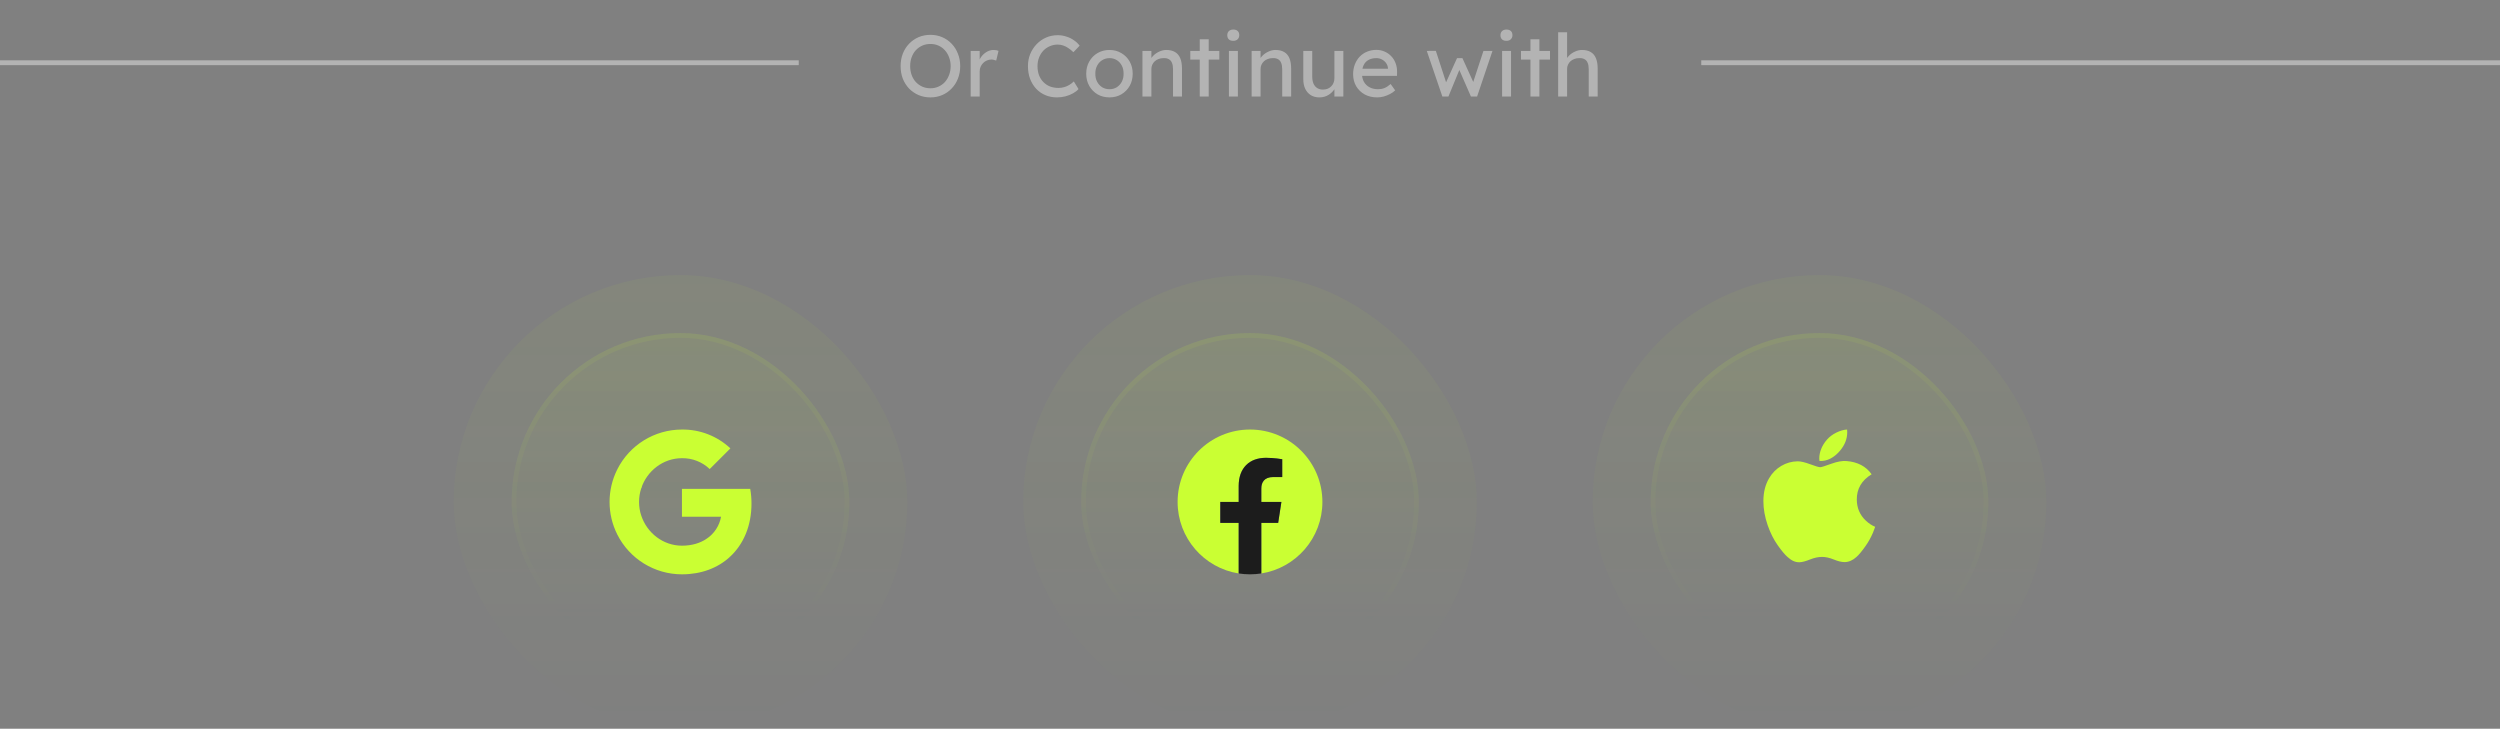 <svg width="518" height="151" viewBox="0 0 518 151" fill="none" xmlns="http://www.w3.org/2000/svg">
<rect x="0" y="0" width="518" height="151" fill="#808080" stroke="none"/>
<line y1="13" x2="165.5" y2="13" stroke="#B3B3B3"/>
<path d="M192.781 20.18C191.893 20.18 191.071 20.018 190.315 19.694C189.571 19.37 188.917 18.92 188.353 18.344C187.801 17.756 187.369 17.072 187.057 16.292C186.757 15.5 186.607 14.636 186.607 13.7C186.607 12.764 186.757 11.906 187.057 11.126C187.369 10.334 187.801 9.65 188.353 9.074C188.917 8.486 189.571 8.03 190.315 7.706C191.071 7.382 191.893 7.22 192.781 7.22C193.669 7.22 194.485 7.382 195.229 7.706C195.985 8.03 196.639 8.486 197.191 9.074C197.755 9.662 198.187 10.352 198.487 11.144C198.799 11.924 198.955 12.776 198.955 13.7C198.955 14.624 198.799 15.482 198.487 16.274C198.187 17.054 197.755 17.738 197.191 18.326C196.639 18.914 195.985 19.37 195.229 19.694C194.485 20.018 193.669 20.18 192.781 20.18ZM192.781 18.29C193.393 18.29 193.951 18.176 194.455 17.948C194.971 17.72 195.415 17.402 195.787 16.994C196.159 16.574 196.447 16.088 196.651 15.536C196.867 14.972 196.975 14.36 196.975 13.7C196.975 13.04 196.867 12.434 196.651 11.882C196.447 11.318 196.159 10.832 195.787 10.424C195.415 10.004 194.971 9.68 194.455 9.452C193.951 9.224 193.393 9.11 192.781 9.11C192.169 9.11 191.605 9.224 191.089 9.452C190.585 9.68 190.141 9.998 189.757 10.406C189.385 10.814 189.097 11.3 188.893 11.864C188.689 12.416 188.587 13.028 188.587 13.7C188.587 14.36 188.689 14.972 188.893 15.536C189.097 16.1 189.385 16.586 189.757 16.994C190.141 17.402 190.585 17.72 191.089 17.948C191.605 18.176 192.169 18.29 192.781 18.29ZM201.119 20V10.55H202.991V13.52L202.811 12.8C202.943 12.344 203.165 11.93 203.477 11.558C203.801 11.186 204.167 10.892 204.575 10.676C204.995 10.46 205.427 10.352 205.871 10.352C206.075 10.352 206.267 10.37 206.447 10.406C206.639 10.442 206.789 10.484 206.897 10.532L206.411 12.548C206.267 12.488 206.105 12.44 205.925 12.404C205.757 12.356 205.589 12.332 205.421 12.332C205.097 12.332 204.785 12.398 204.485 12.53C204.197 12.65 203.939 12.824 203.711 13.052C203.495 13.268 203.321 13.526 203.189 13.826C203.057 14.114 202.991 14.432 202.991 14.78V20H201.119ZM219.004 20.18C218.128 20.18 217.324 20.024 216.592 19.712C215.86 19.4 215.224 18.956 214.684 18.38C214.144 17.792 213.724 17.102 213.424 16.31C213.136 15.518 212.992 14.648 212.992 13.7C212.992 12.8 213.148 11.966 213.46 11.198C213.784 10.418 214.228 9.734 214.792 9.146C215.356 8.558 216.01 8.102 216.754 7.778C217.498 7.454 218.302 7.292 219.166 7.292C219.778 7.292 220.372 7.388 220.948 7.58C221.536 7.76 222.064 8.018 222.532 8.354C223.012 8.678 223.402 9.05 223.702 9.47L222.406 10.82C222.058 10.472 221.704 10.184 221.344 9.956C220.996 9.716 220.636 9.536 220.264 9.416C219.904 9.296 219.538 9.236 219.166 9.236C218.578 9.236 218.026 9.35 217.51 9.578C217.006 9.794 216.562 10.1 216.178 10.496C215.806 10.892 215.512 11.366 215.296 11.918C215.08 12.458 214.972 13.052 214.972 13.7C214.972 14.384 215.074 15.008 215.278 15.572C215.494 16.124 215.794 16.598 216.178 16.994C216.562 17.39 217.018 17.696 217.546 17.912C218.086 18.116 218.68 18.218 219.328 18.218C219.724 18.218 220.114 18.164 220.498 18.056C220.882 17.948 221.242 17.792 221.578 17.588C221.914 17.384 222.22 17.144 222.496 16.868L223.468 18.452C223.192 18.776 222.814 19.07 222.334 19.334C221.866 19.598 221.338 19.808 220.75 19.964C220.174 20.108 219.592 20.18 219.004 20.18ZM229.889 20.18C228.965 20.18 228.137 19.97 227.405 19.55C226.685 19.118 226.115 18.536 225.695 17.804C225.275 17.06 225.065 16.214 225.065 15.266C225.065 14.318 225.275 13.478 225.695 12.746C226.115 12.002 226.685 11.42 227.405 11C228.137 10.568 228.965 10.352 229.889 10.352C230.801 10.352 231.617 10.568 232.337 11C233.069 11.42 233.645 12.002 234.065 12.746C234.485 13.478 234.695 14.318 234.695 15.266C234.695 16.214 234.485 17.06 234.065 17.804C233.645 18.536 233.069 19.118 232.337 19.55C231.617 19.97 230.801 20.18 229.889 20.18ZM229.889 18.488C230.453 18.488 230.957 18.35 231.401 18.074C231.845 17.786 232.193 17.402 232.445 16.922C232.697 16.43 232.817 15.878 232.805 15.266C232.817 14.642 232.697 14.09 232.445 13.61C232.193 13.118 231.845 12.734 231.401 12.458C230.957 12.182 230.453 12.044 229.889 12.044C229.325 12.044 228.815 12.188 228.359 12.476C227.915 12.752 227.567 13.136 227.315 13.628C227.063 14.108 226.943 14.654 226.955 15.266C226.943 15.878 227.063 16.43 227.315 16.922C227.567 17.402 227.915 17.786 228.359 18.074C228.815 18.35 229.325 18.488 229.889 18.488ZM236.715 20V10.55H238.569V12.494L238.245 12.71C238.365 12.29 238.599 11.906 238.947 11.558C239.295 11.198 239.709 10.91 240.189 10.694C240.669 10.466 241.161 10.352 241.665 10.352C242.385 10.352 242.985 10.496 243.465 10.784C243.945 11.06 244.305 11.486 244.545 12.062C244.785 12.638 244.905 13.364 244.905 14.24V20H243.051V14.366C243.051 13.826 242.979 13.382 242.835 13.034C242.691 12.674 242.469 12.416 242.169 12.26C241.869 12.092 241.497 12.02 241.053 12.044C240.693 12.044 240.363 12.104 240.063 12.224C239.763 12.332 239.499 12.488 239.271 12.692C239.055 12.896 238.881 13.136 238.749 13.412C238.629 13.676 238.569 13.964 238.569 14.276V20H237.651C237.495 20 237.339 20 237.183 20C237.027 20 236.871 20 236.715 20ZM248.59 20V8.138H250.444V20H248.59ZM246.628 12.35V10.55H252.64V12.35H246.628ZM254.634 20V10.55H256.488V20H254.634ZM255.534 8.462C255.138 8.462 254.832 8.36 254.616 8.156C254.4 7.952 254.292 7.664 254.292 7.292C254.292 6.944 254.4 6.662 254.616 6.446C254.844 6.23 255.15 6.122 255.534 6.122C255.93 6.122 256.236 6.224 256.452 6.428C256.668 6.632 256.776 6.92 256.776 7.292C256.776 7.64 256.662 7.922 256.434 8.138C256.218 8.354 255.918 8.462 255.534 8.462ZM259.338 20V10.55H261.192V12.494L260.868 12.71C260.988 12.29 261.222 11.906 261.57 11.558C261.918 11.198 262.332 10.91 262.812 10.694C263.292 10.466 263.784 10.352 264.288 10.352C265.008 10.352 265.608 10.496 266.088 10.784C266.568 11.06 266.928 11.486 267.168 12.062C267.408 12.638 267.528 13.364 267.528 14.24V20H265.674V14.366C265.674 13.826 265.602 13.382 265.458 13.034C265.314 12.674 265.092 12.416 264.792 12.26C264.492 12.092 264.12 12.02 263.676 12.044C263.316 12.044 262.986 12.104 262.686 12.224C262.386 12.332 262.122 12.488 261.894 12.692C261.678 12.896 261.504 13.136 261.372 13.412C261.252 13.676 261.192 13.964 261.192 14.276V20H260.274C260.118 20 259.962 20 259.806 20C259.65 20 259.494 20 259.338 20ZM273.355 20.18C272.683 20.18 272.095 20.024 271.591 19.712C271.099 19.4 270.715 18.962 270.439 18.398C270.175 17.834 270.043 17.162 270.043 16.382V10.55H271.897V15.878C271.897 16.43 271.981 16.91 272.149 17.318C272.329 17.714 272.581 18.02 272.905 18.236C273.241 18.452 273.643 18.56 274.111 18.56C274.459 18.56 274.777 18.506 275.065 18.398C275.353 18.278 275.599 18.116 275.803 17.912C276.019 17.708 276.187 17.462 276.307 17.174C276.427 16.886 276.487 16.574 276.487 16.238V10.55H278.341V20H276.487V18.02L276.811 17.804C276.667 18.248 276.421 18.65 276.073 19.01C275.737 19.37 275.335 19.658 274.867 19.874C274.399 20.078 273.895 20.18 273.355 20.18ZM285.352 20.18C284.38 20.18 283.516 19.976 282.76 19.568C282.016 19.148 281.428 18.578 280.996 17.858C280.576 17.138 280.366 16.31 280.366 15.374C280.366 14.63 280.486 13.952 280.726 13.34C280.966 12.728 281.296 12.2 281.716 11.756C282.148 11.3 282.658 10.952 283.246 10.712C283.846 10.46 284.494 10.334 285.19 10.334C285.802 10.334 286.372 10.454 286.9 10.694C287.428 10.922 287.884 11.24 288.268 11.648C288.664 12.056 288.964 12.542 289.168 13.106C289.384 13.658 289.486 14.264 289.474 14.924L289.456 15.716H281.734L281.32 14.24H287.854L287.584 14.546V14.114C287.548 13.718 287.416 13.364 287.188 13.052C286.96 12.74 286.672 12.494 286.324 12.314C285.976 12.134 285.598 12.044 285.19 12.044C284.542 12.044 283.996 12.17 283.552 12.422C283.108 12.662 282.772 13.022 282.544 13.502C282.316 13.97 282.202 14.552 282.202 15.248C282.202 15.908 282.34 16.484 282.616 16.976C282.892 17.456 283.282 17.828 283.786 18.092C284.29 18.356 284.872 18.488 285.532 18.488C286 18.488 286.432 18.41 286.828 18.254C287.236 18.098 287.674 17.816 288.142 17.408L289.078 18.722C288.79 19.01 288.436 19.262 288.016 19.478C287.608 19.694 287.17 19.868 286.702 20C286.246 20.12 285.796 20.18 285.352 20.18ZM298.855 20L295.633 10.55L297.505 10.532L299.809 17.606L299.395 17.57L301.897 12.044H303.013L305.533 17.588L305.047 17.624L307.369 10.55H309.241L306.055 20H304.777L302.149 13.988L302.563 14.042L300.115 20H298.855ZM311.236 20V10.55H313.09V20H311.236ZM312.136 8.462C311.74 8.462 311.434 8.36 311.218 8.156C311.002 7.952 310.894 7.664 310.894 7.292C310.894 6.944 311.002 6.662 311.218 6.446C311.446 6.23 311.752 6.122 312.136 6.122C312.532 6.122 312.838 6.224 313.054 6.428C313.27 6.632 313.378 6.92 313.378 7.292C313.378 7.64 313.264 7.922 313.036 8.138C312.82 8.354 312.52 8.462 312.136 8.462ZM317.11 20V8.138H318.964V20H317.11ZM315.148 12.35V10.55H321.16V12.35H315.148ZM322.848 20V6.68H324.702V12.494L324.378 12.71C324.498 12.29 324.732 11.906 325.08 11.558C325.428 11.198 325.842 10.91 326.322 10.694C326.802 10.466 327.294 10.352 327.798 10.352C328.518 10.352 329.118 10.496 329.598 10.784C330.078 11.06 330.438 11.486 330.678 12.062C330.918 12.638 331.038 13.364 331.038 14.24V20H329.184V14.366C329.184 13.826 329.112 13.382 328.968 13.034C328.824 12.674 328.602 12.416 328.302 12.26C328.002 12.092 327.63 12.02 327.186 12.044C326.826 12.044 326.496 12.104 326.196 12.224C325.896 12.332 325.632 12.488 325.404 12.692C325.188 12.896 325.014 13.136 324.882 13.412C324.762 13.676 324.702 13.964 324.702 14.276V20H323.784C323.628 20 323.472 20 323.316 20C323.16 20 323.004 20 322.848 20Z" fill="#B3B3B3"/>
<line x1="352.5" y1="13" x2="518" y2="13" stroke="#B3B3B3"/>
<rect x="94" y="57" width="94" height="94" rx="47" fill="url(#paint0_linear_67_164)" fill-opacity="0.05"/>
<rect x="106" y="69" width="70" height="70" rx="35" fill="url(#paint1_linear_67_164)" fill-opacity="0.1"/>
<rect x="106.5" y="69.5" width="69" height="69" rx="34.5" stroke="url(#paint2_linear_67_164)" stroke-opacity="0.2"/>
<g clip-path="url(#clip0_67_164)">
<path d="M155.708 104.346C155.708 103.326 155.626 102.301 155.449 101.298H141.301V107.074H149.403C149.067 108.937 147.986 110.585 146.405 111.632V115.38H151.238C154.077 112.767 155.708 108.909 155.708 104.346Z" fill="#CAFF33"/>
<path d="M141.299 119.001C145.344 119.001 148.756 117.673 151.242 115.38L146.408 111.632C145.063 112.547 143.327 113.065 141.304 113.065C137.391 113.065 134.073 110.425 132.883 106.875H127.895V110.739C130.441 115.804 135.627 119.001 141.299 119.001Z" fill="#CAFF33"/>
<path d="M132.879 106.875C132.251 105.012 132.251 102.995 132.879 101.132V97.269H127.896C125.769 101.507 125.769 106.501 127.896 110.739L132.879 106.875Z" fill="#CAFF33"/>
<path d="M141.299 94.937C143.437 94.904 145.504 95.709 147.053 97.186L151.336 92.903C148.624 90.357 145.025 88.957 141.299 89.001C135.627 89.001 130.441 92.198 127.895 97.269L132.877 101.132C134.062 97.577 137.386 94.937 141.299 94.937Z" fill="#CAFF33"/>
</g>
<rect x="212" y="57" width="94" height="94" rx="47" fill="url(#paint3_linear_67_164)" fill-opacity="0.05"/>
<rect x="224" y="69" width="70" height="70" rx="35" fill="url(#paint4_linear_67_164)" fill-opacity="0.1"/>
<rect x="224.5" y="69.5" width="69" height="69" rx="34.5" stroke="url(#paint5_linear_67_164)" stroke-opacity="0.2"/>
<g clip-path="url(#clip1_67_164)">
<path d="M274 104C274 95.716 267.284 89 259 89C250.716 89 244 95.716 244 104C244 111.487 249.485 117.692 256.656 118.818V108.336H252.848V104H256.656V100.695C256.656 96.936 258.896 94.859 262.322 94.859C263.963 94.859 265.68 95.152 265.68 95.152V98.844H263.788C261.925 98.844 261.344 100 261.344 101.188V104H265.504L264.839 108.336H261.344V118.818C268.515 117.692 274 111.487 274 104Z" fill="#CAFF33"/>
<path d="M264.839 108.336L265.504 104H261.344V101.188C261.344 100.001 261.925 98.844 263.788 98.844H265.68V95.152C265.68 95.152 263.963 94.859 262.322 94.859C258.896 94.859 256.656 96.936 256.656 100.695V104H252.848V108.336H256.656V118.818C258.209 119.061 259.791 119.061 261.344 118.818V108.336H264.839Z" fill="#1C1C1C"/>
</g>
<rect x="330" y="57" width="94" height="94" rx="47" fill="url(#paint6_linear_67_164)" fill-opacity="0.05"/>
<rect x="342" y="69" width="70" height="70" rx="35" fill="url(#paint7_linear_67_164)" fill-opacity="0.1"/>
<rect x="342.5" y="69.5" width="69" height="69" rx="34.5" stroke="url(#paint8_linear_67_164)" stroke-opacity="0.2"/>
<path d="M388.053 110.431C387.637 111.392 387.145 112.276 386.575 113.089C385.797 114.198 385.161 114.965 384.67 115.391C383.91 116.09 383.095 116.449 382.222 116.469C381.596 116.469 380.841 116.291 379.961 115.929C379.079 115.569 378.269 115.391 377.527 115.391C376.75 115.391 375.916 115.569 375.024 115.929C374.131 116.291 373.411 116.479 372.861 116.498C372.025 116.534 371.191 116.165 370.358 115.391C369.827 114.928 369.162 114.133 368.366 113.008C367.512 111.806 366.81 110.412 366.26 108.824C365.67 107.107 365.375 105.446 365.375 103.837C365.375 101.994 365.773 100.404 366.571 99.072C367.198 98.002 368.032 97.158 369.075 96.539C370.119 95.919 371.247 95.603 372.462 95.583C373.126 95.583 373.998 95.789 375.081 96.193C376.161 96.598 376.854 96.804 377.158 96.804C377.385 96.804 378.156 96.563 379.462 96.084C380.696 95.64 381.739 95.456 382.593 95.528C384.906 95.715 386.644 96.627 387.8 98.27C385.731 99.524 384.708 101.28 384.728 103.533C384.747 105.287 385.383 106.748 386.634 107.907C387.201 108.445 387.834 108.861 388.539 109.156C388.386 109.599 388.225 110.024 388.053 110.431ZM382.747 89.55C382.747 90.926 382.245 92.21 381.243 93.398C380.034 94.811 378.573 95.628 376.987 95.499C376.967 95.334 376.955 95.16 376.955 94.978C376.955 93.658 377.53 92.245 378.551 91.089C379.06 90.504 379.708 90.018 380.494 89.63C381.279 89.248 382.02 89.036 382.718 89C382.738 89.184 382.747 89.368 382.747 89.55V89.55Z" fill="#CAFF33"/>
<defs>
<linearGradient id="paint0_linear_67_164" x1="141" y1="57" x2="141" y2="151" gradientUnits="userSpaceOnUse">
<stop stop-color="#CAFF33"/>
<stop offset="1" stop-color="#CAFF33" stop-opacity="0"/>
</linearGradient>
<linearGradient id="paint1_linear_67_164" x1="141" y1="22.649" x2="141" y2="249.676" gradientUnits="userSpaceOnUse">
<stop stop-color="#CAFF33"/>
<stop offset="0.468" stop-color="#CAFF33" stop-opacity="0"/>
</linearGradient>
<linearGradient id="paint2_linear_67_164" x1="141" y1="-52.554" x2="141" y2="202.378" gradientUnits="userSpaceOnUse">
<stop stop-color="#CAFF33"/>
<stop offset="0.716" stop-color="#CAFF33" stop-opacity="0"/>
</linearGradient>
<linearGradient id="paint3_linear_67_164" x1="259" y1="57" x2="259" y2="151" gradientUnits="userSpaceOnUse">
<stop stop-color="#CAFF33"/>
<stop offset="1" stop-color="#CAFF33" stop-opacity="0"/>
</linearGradient>
<linearGradient id="paint4_linear_67_164" x1="259" y1="22.649" x2="259" y2="249.676" gradientUnits="userSpaceOnUse">
<stop stop-color="#CAFF33"/>
<stop offset="0.468" stop-color="#CAFF33" stop-opacity="0"/>
</linearGradient>
<linearGradient id="paint5_linear_67_164" x1="259" y1="-52.554" x2="259" y2="202.378" gradientUnits="userSpaceOnUse">
<stop stop-color="#CAFF33"/>
<stop offset="0.716" stop-color="#CAFF33" stop-opacity="0"/>
</linearGradient>
<linearGradient id="paint6_linear_67_164" x1="377" y1="57" x2="377" y2="151" gradientUnits="userSpaceOnUse">
<stop stop-color="#CAFF33"/>
<stop offset="1" stop-color="#CAFF33" stop-opacity="0"/>
</linearGradient>
<linearGradient id="paint7_linear_67_164" x1="377" y1="22.649" x2="377" y2="249.676" gradientUnits="userSpaceOnUse">
<stop stop-color="#CAFF33"/>
<stop offset="0.468" stop-color="#CAFF33" stop-opacity="0"/>
</linearGradient>
<linearGradient id="paint8_linear_67_164" x1="377" y1="-52.554" x2="377" y2="202.378" gradientUnits="userSpaceOnUse">
<stop stop-color="#CAFF33"/>
<stop offset="0.716" stop-color="#CAFF33" stop-opacity="0"/>
</linearGradient>
<clipPath id="clip0_67_164">
<rect width="30" height="30" fill="white" transform="translate(126 89)"/>
</clipPath>
<clipPath id="clip1_67_164">
<rect width="30" height="30" fill="white" transform="translate(244 89)"/>
</clipPath>
</defs>
</svg>
